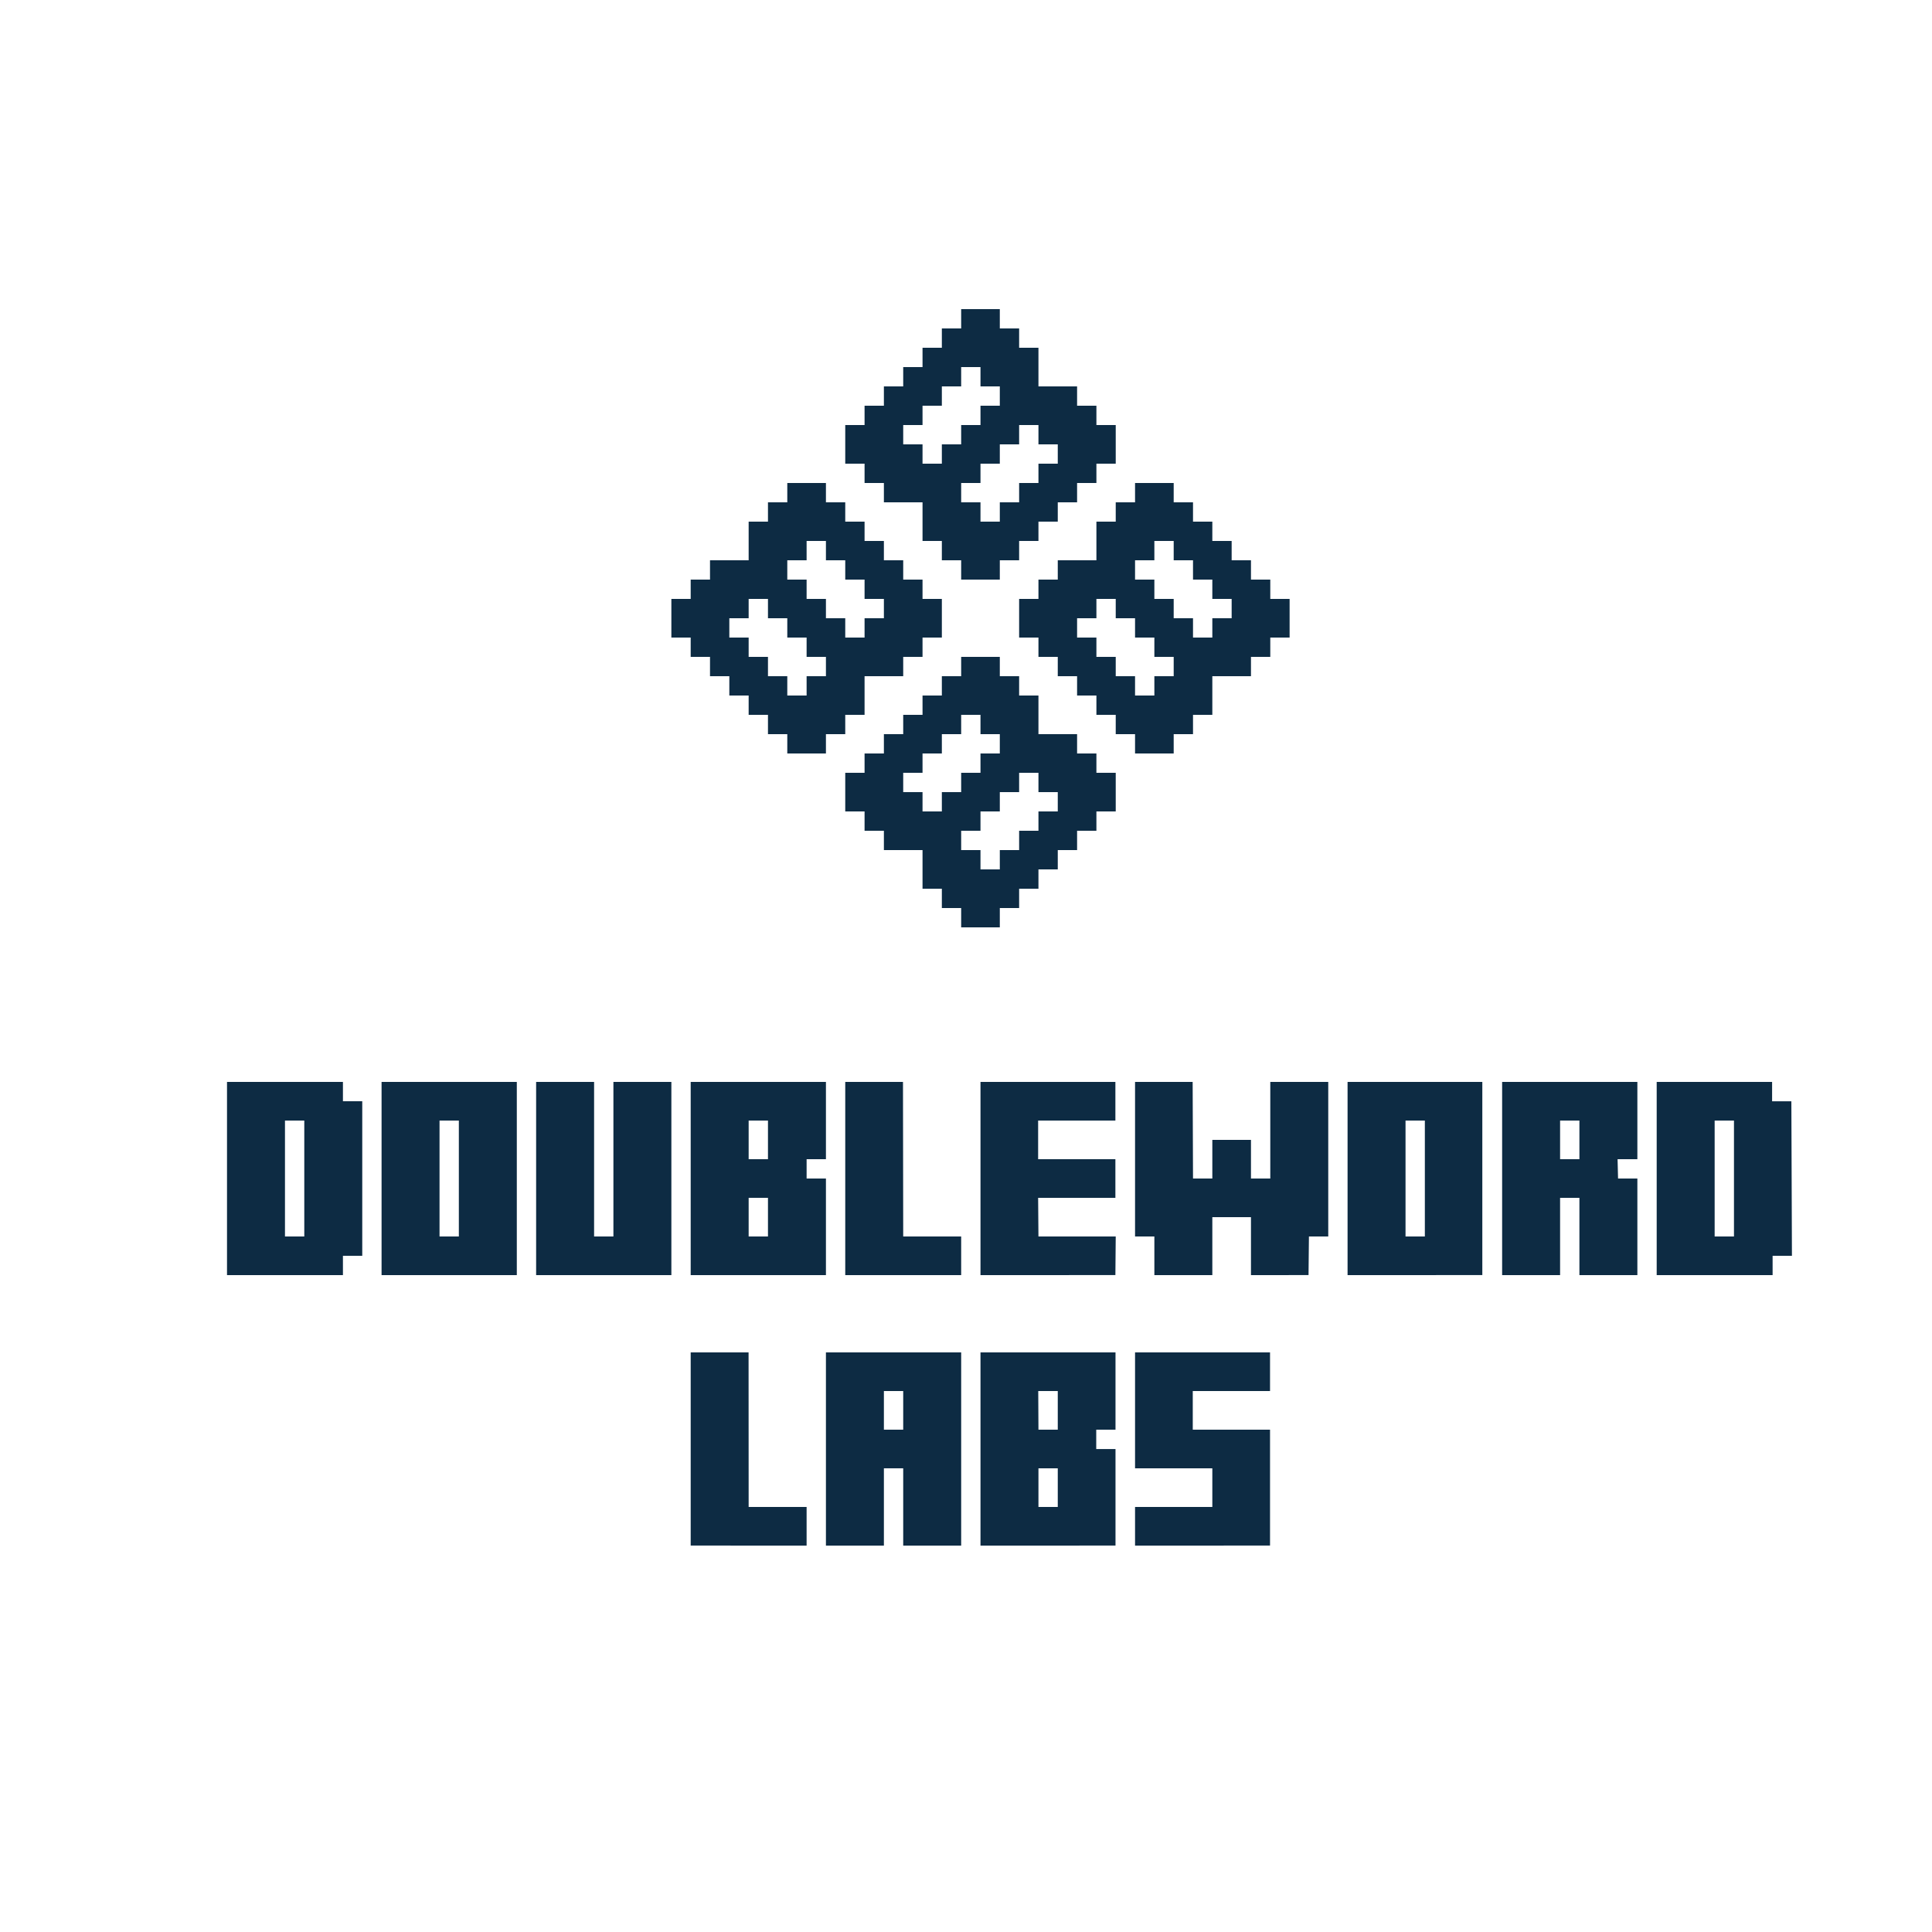 <?xml version="1.0" encoding="UTF-8"?>
<svg id="a" data-name="Layer 1" xmlns="http://www.w3.org/2000/svg" width="800" height="800" viewBox="0 0 800 800">
  <g>
    <path d="M94,528v-80h48v8h8v64h-8v8h-48ZM126,512v-48h-8v48h8Z" fill="#0d2b43" stroke-width="0"/>
    <path d="M158,528v-80h56v80h-56ZM190,512v-48h-8v48h8Z" fill="#0d2b43" stroke-width="0"/>
    <path d="M222,528v-80h24v64h8v-64h24v80h-56Z" fill="#0d2b43" stroke-width="0"/>
    <path d="M286,528v-80h56v32h-8v8h8v40h-56ZM318,480v-16h-8v16h8ZM318,512v-16.008h-8v16.008h8Z" fill="#0d2b43" stroke-width="0"/>
    <path d="M350,528v-80h23.906l.094,64h24v16h-48Z" fill="#0d2b43" stroke-width="0"/>
    <path d="M406,528v-80h55.859v16h-31.992v16h31.992v15.992h-31.992l.133,16.008h32l-.141,15.984-55.859.016Z" fill="#0d2b43" stroke-width="0"/>
    <path d="M478,528v-16h-8v-64h23.852l.148,40h8v-16h16v16h8v-40h24v64h-8l-.164,15.984-23.836.016v-24h-16v24h-24Z" fill="#0d2b43" stroke-width="0"/>
    <path d="M558,528v-80h55.797v79.984l-55.797.016ZM590,512v-48h-8v48h8Z" fill="#0d2b43" stroke-width="0"/>
    <path d="M622,528v-80h56v32h-8.195l.195,8h8v40h-24v-32.008h-8v32.008h-24ZM654,480v-16h-8v16h8Z" fill="#0d2b43" stroke-width="0"/>
    <path d="M686,528v-80h47.789v8.031h7.977l.234,63.969h-8v8h-48ZM718,512v-48h-8v48h8Z" fill="#0d2b43" stroke-width="0"/>
  </g>
  <g>
    <path d="M286,639.984v-79.984h23.969l.031,64h24v16l-48-.016Z" fill="#0d2b43" stroke-width="0"/>
    <path d="M342,640v-80h56v80h-24v-32.008h-8v32.008h-24ZM374,592v-16h-8v16h8Z" fill="#0d2b43" stroke-width="0"/>
    <path d="M406,640v-80h55.906v32h-7.977v8.016h7.977v39.969l-55.906.016ZM438,592v-16h-8.086l.086,16h8ZM438,624v-16.008h-8v16.008h8Z" fill="#0d2b43" stroke-width="0"/>
    <path d="M470,640v-16h32v-16.008h-32v-47.992h55.891v16h-31.992v16h31.992v47.984l-55.891.016Z" fill="#0d2b43" stroke-width="0"/>
  </g>
  <g>
    <path d="M454,320h0v-8h-8s0-8,0-8h-16v-16h-8v-8h-8v-8h-8s-8,0-8,0v8h-8v8h-8v8h-8v8h-8v8h-8v8h-8v16h8s0,0,0,0v8h8v8h16s0,8,0,8v8h8v8h8v8h8s8,0,8,0v-8h8v-8h8v-8h8v-8h8v-8h8v-8h8v-16h-8ZM438,336h-8v8h-8v8h-8v8h-8v-8h-8s0-8,0-8h8v-8h8v-8h8v-8h8s0,8,0,8h8v8ZM374,328v-8h8v-8h8v-8h8v-8h8v8h8v8h-8v8h-8v8h-8v8h-8v-8h-8Z" fill="#0d2b43" stroke-width="0"/>
    <path d="M350,296h8v-16h8s8,0,8,0v-8h8v-8h8v-16h-8s0,0,0,0v-8h-8v-8h-8v-8h-8s0-8,0-8h-8v-8s-8,0-8,0v-8h-16v8h-8s0,8,0,8h-8v16h-16v8h-8v8h-8v16h8v8h8v8h8s0,8,0,8h8v8h8s0,8,0,8h8v8h8s8,0,8,0v-8h8v-8ZM326,288v-8h-8s0-8,0-8h-8v-8h-8v-8h8v-8h8v8h8s0,8,0,8h8v8h8s0,8,0,8h-8v8h-8ZM326,232h8v-8h8v8h8s0,8,0,8h8v8h8s0,8,0,8h-8v8h-8v-8h-8v-8h-8s0-8,0-8h-8v-8Z" fill="#0d2b43" stroke-width="0"/>
    <path d="M526,248h0v-8h-8v-8h-8v-8h-8v-8h-8s0-8,0-8h-8v-8h-16v8h-8v8h-8s0,8,0,8v8h-16v8h-8v8h-8v16h8s0,0,0,0v8h8s0,8,0,8h8v8h8s0,8,0,8h8v8h8s0,8,0,8h16v-8h8v-8h8v-16h16v-8h8v-8h8v-16h-8ZM502,256v8h-8s0-8,0-8h-8v-8h-8v-8h-8s0-8,0-8h8v-8h8v8h8v8h8s0,8,0,8h8v8h-8ZM486,280h-8v8h-8s0-8,0-8h-8v-8h-8v-8h-8s0-8,0-8h8v-8h8v8h8v8h8s0,8,0,8h8v8Z" fill="#0d2b43" stroke-width="0"/>
    <path d="M350,192h8s0,0,0,0v8h8v8h8s8,0,8,0v16h8s0,8,0,8h8v8h8s8,0,8,0v-8h8v-8h8v-8h8v-8h8v-8h8v-8h8v-8s0-8,0-8h-8v-8h-8s0-8,0-8h-16s0-8,0-8v-8h-8v-8s-8,0-8,0v-8s-8,0-8,0h-8v8s-8,0-8,0v8h-8v8h-8v8h-8v8h-8v8h-8s0,8,0,8v8ZM382,168h8v-8h8v-8h8s0,8,0,8h8v8h-8v8h-8s0,8,0,8h-8v8h-8s0-8,0-8h-8v-8s8,0,8,0v-8ZM430,184h8s0,8,0,8h-8v8h-8v8h-8v8h-8v-8h-8s0-8,0-8h8v-8h8v-8h8s0-8,0-8h8v8Z" fill="#0d2b43" stroke-width="0"/>
  </g>
</svg>